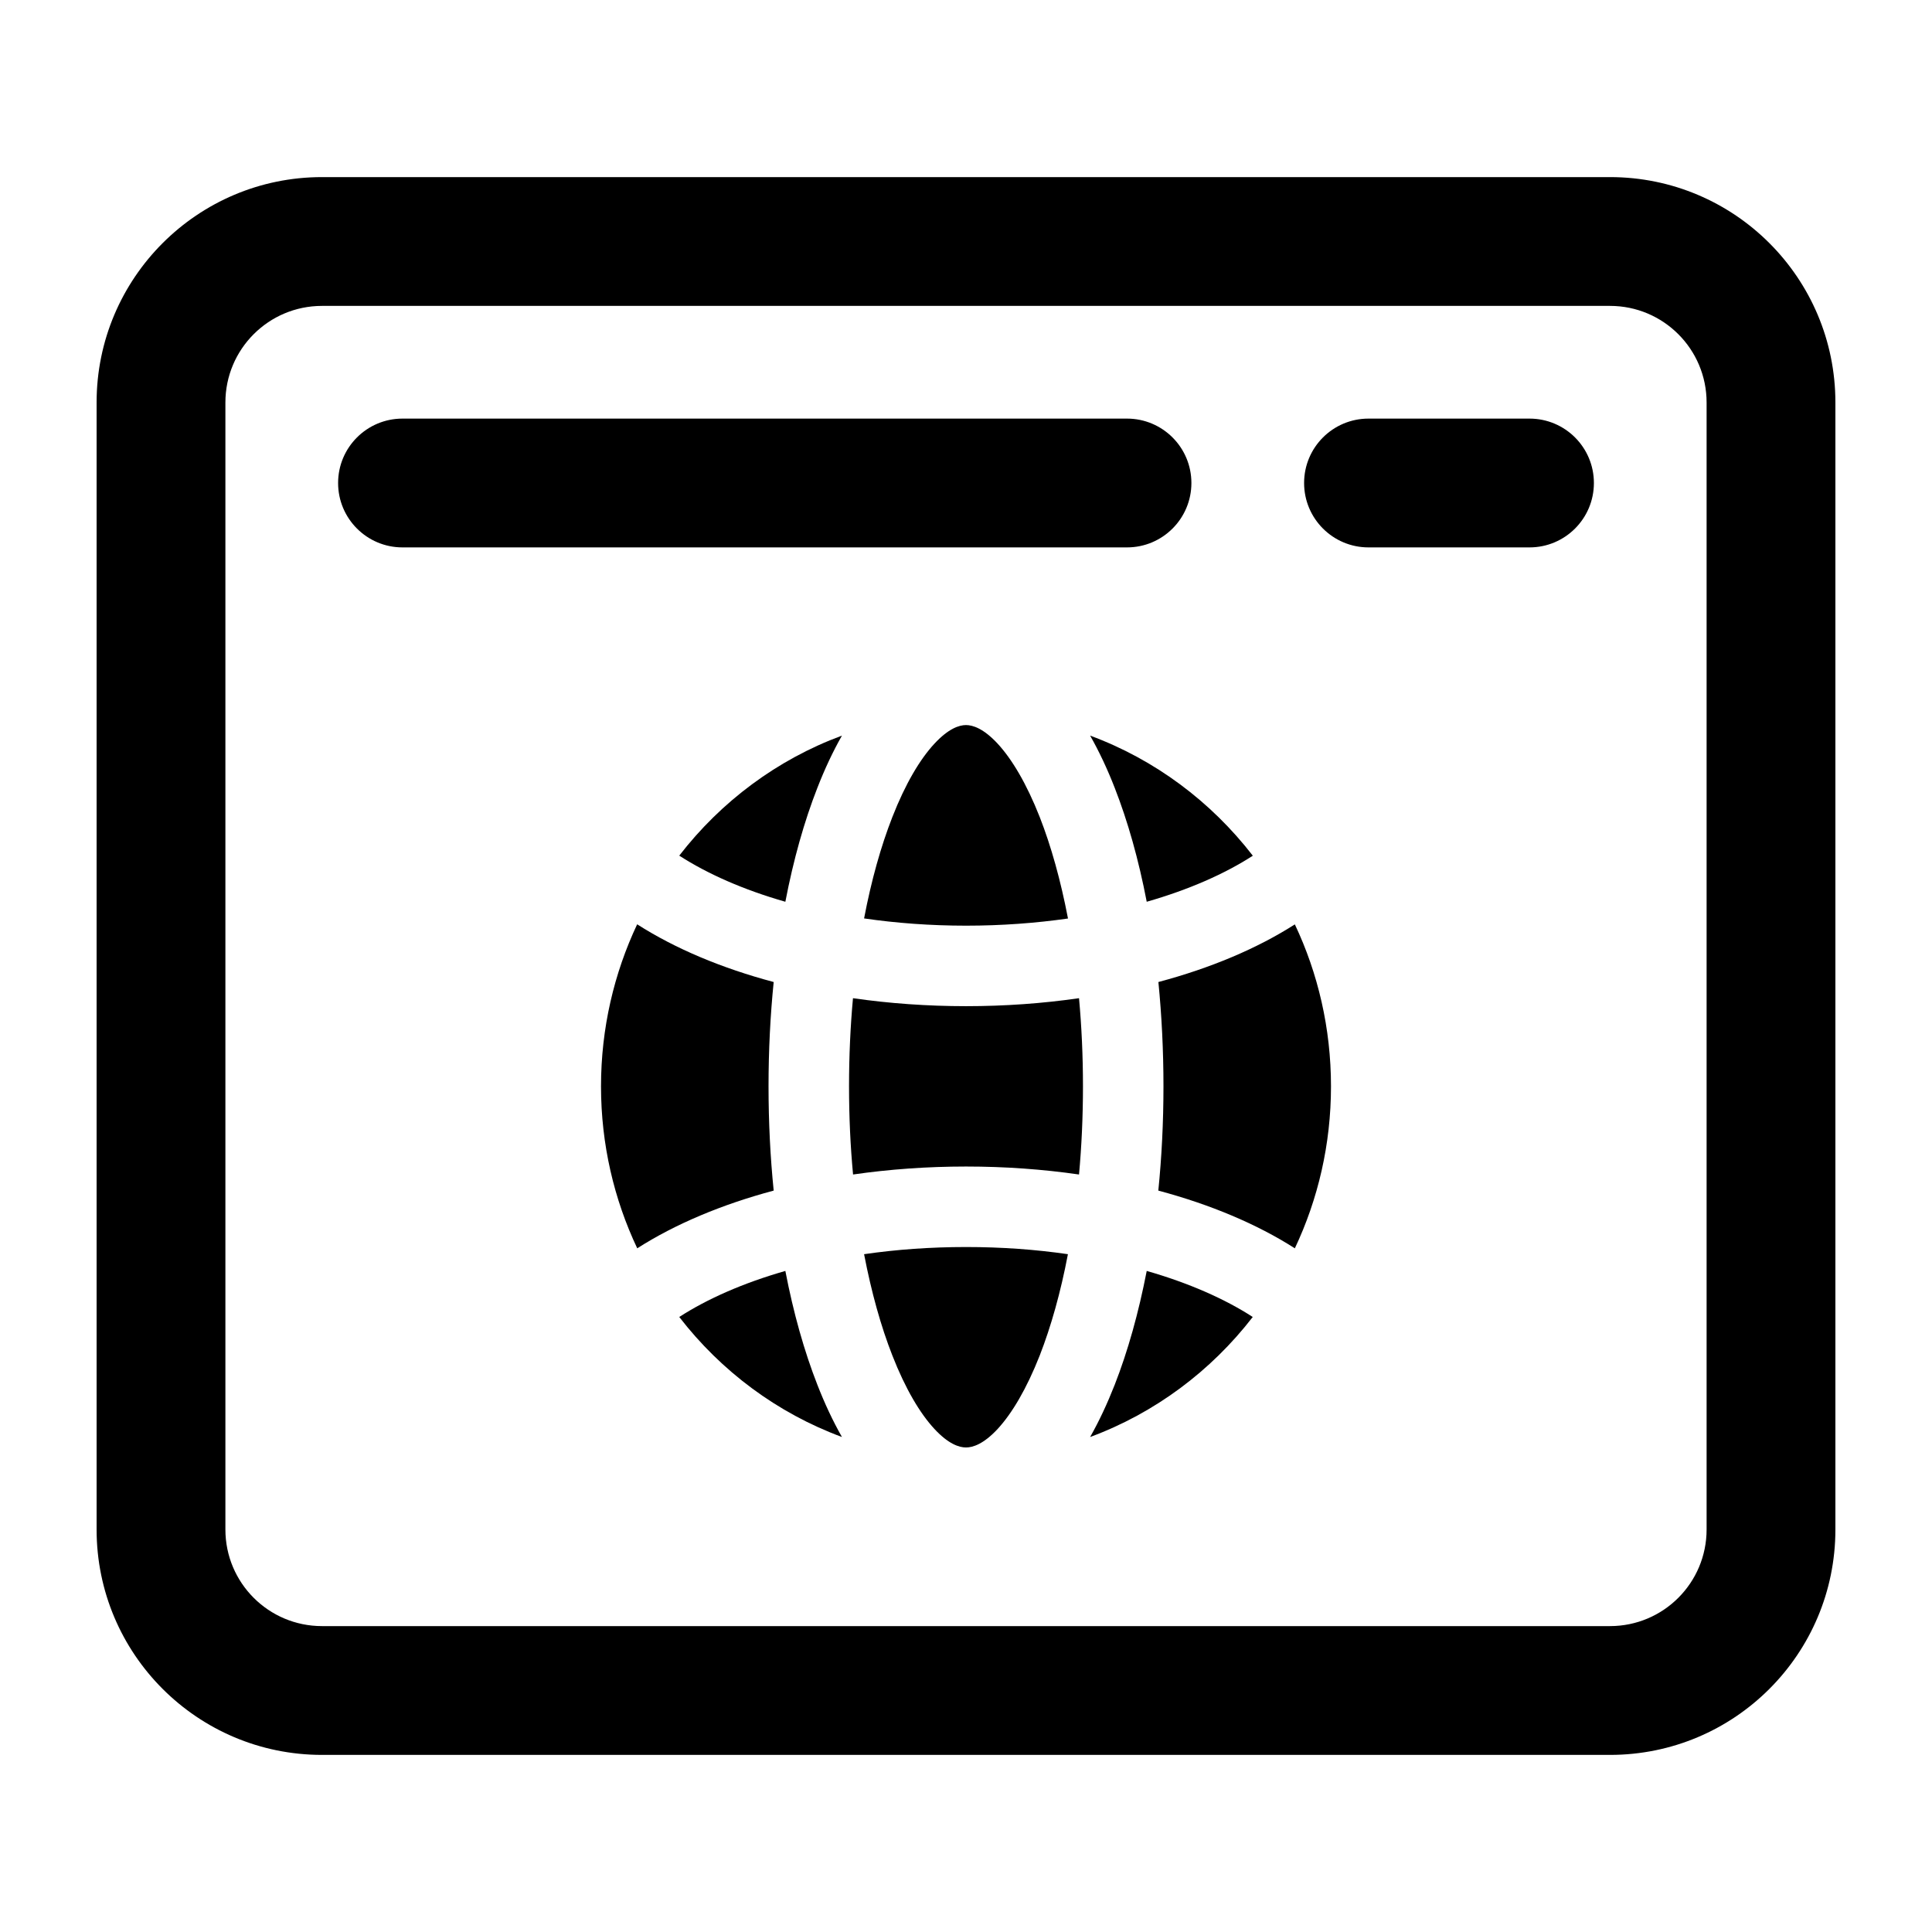<svg xmlns="http://www.w3.org/2000/svg" width="24" height="24" viewBox="0 0 24 24" fill="none">
    <path
        d="M5 5.2C4.558 5.2 4.2 5.558 4.2 6C4.2 6.442 4.558 6.8 5 6.8L14 6.8C14.442 6.8 14.8 6.442 14.8 6C14.8 5.558 14.442 5.2 14 5.2L5 5.2Z"
        fill="currentColor" />
    <path
        d="M16.2 6C16.2 5.558 16.558 5.2 17 5.2H19C19.442 5.2 19.8 5.558 19.8 6C19.8 6.442 19.442 6.8 19 6.8H17C16.558 6.8 16.2 6.442 16.2 6Z"
        fill="currentColor" />
    <path
        d="M11.085 10.15C10.944 10.51 10.824 10.935 10.734 11.409C11.132 11.467 11.557 11.499 12.001 11.499C12.444 11.499 12.869 11.467 13.267 11.41C13.176 10.935 13.057 10.51 12.916 10.15C12.752 9.733 12.57 9.43 12.394 9.239C12.218 9.049 12.084 9.007 12 9.007C11.916 9.007 11.783 9.049 11.607 9.239C11.43 9.43 11.248 9.733 11.085 10.15Z"
        fill="currentColor" />
    <path
        d="M8.438 10.629C8.788 10.855 9.235 11.053 9.756 11.202C9.856 10.68 9.991 10.202 10.154 9.786C10.244 9.555 10.346 9.337 10.459 9.138C9.655 9.435 8.957 9.957 8.438 10.629Z"
        fill="currentColor" />
    <path
        d="M13.847 9.786C13.757 9.555 13.655 9.337 13.542 9.138C14.346 9.435 15.043 9.957 15.563 10.63C15.213 10.856 14.766 11.053 14.245 11.202C14.145 10.68 14.01 10.202 13.847 9.786Z"
        fill="currentColor" />
    <path
        d="M12.001 12.499C12.483 12.499 12.954 12.465 13.404 12.4C13.436 12.75 13.453 13.116 13.453 13.494C13.453 13.873 13.436 14.24 13.404 14.59C12.954 14.525 12.483 14.491 12.001 14.491C11.518 14.491 11.047 14.525 10.597 14.59C10.564 14.24 10.547 13.873 10.547 13.494C10.547 13.116 10.564 12.749 10.596 12.4C11.047 12.465 11.518 12.499 12.001 12.499Z"
        fill="currentColor" />
    <path
        d="M14.453 13.494C14.453 13.94 14.431 14.374 14.389 14.79C15.036 14.963 15.614 15.206 16.085 15.507C16.373 14.898 16.534 14.216 16.534 13.495C16.534 12.774 16.373 12.091 16.085 11.483C15.614 11.784 15.036 12.027 14.39 12.199C14.431 12.616 14.453 13.049 14.453 13.494Z"
        fill="currentColor" />
    <path
        d="M12.001 15.491C12.444 15.491 12.868 15.522 13.266 15.58C13.176 16.054 13.056 16.479 12.916 16.838C12.752 17.255 12.57 17.559 12.394 17.75C12.218 17.94 12.084 17.981 12 17.981C11.916 17.981 11.783 17.94 11.607 17.75C11.43 17.559 11.248 17.255 11.085 16.838C10.944 16.479 10.825 16.054 10.734 15.58C11.133 15.522 11.557 15.491 12.001 15.491Z"
        fill="currentColor" />
    <path
        d="M7.916 15.507C8.387 15.206 8.965 14.963 9.611 14.79C9.569 14.374 9.547 13.94 9.547 13.494C9.547 13.049 9.569 12.615 9.611 12.199C8.965 12.027 8.387 11.784 7.915 11.482C7.628 12.091 7.466 12.773 7.466 13.495C7.466 14.216 7.628 14.899 7.916 15.507Z"
        fill="currentColor" />
    <path
        d="M10.154 17.203C9.991 16.787 9.856 16.309 9.756 15.788C9.235 15.937 8.788 16.134 8.438 16.36C8.958 17.033 9.655 17.554 10.459 17.851C10.346 17.652 10.244 17.434 10.154 17.203Z"
        fill="currentColor" />
    <path
        d="M13.847 17.203C13.756 17.434 13.655 17.652 13.542 17.851C14.345 17.554 15.043 17.032 15.562 16.36C15.213 16.134 14.765 15.937 14.245 15.788C14.144 16.309 14.01 16.787 13.847 17.203Z"
        fill="currentColor" />
    <path fill-rule="evenodd" clip-rule="evenodd"
        d="M4 2.2C2.454 2.2 1.2 3.454 1.2 5V19C1.2 20.547 2.454 21.8 4 21.8H20C21.547 21.8 22.8 20.547 22.8 19V5C22.8 3.454 21.547 2.2 20 2.2H4ZM2.8 5C2.8 4.337 3.337 3.8 4 3.8H20C20.663 3.8 21.2 4.337 21.2 5V19C21.2 19.663 20.663 20.2 20 20.2H4C3.337 20.2 2.8 19.663 2.8 19V5Z"
        fill="currentColor" />
</svg>
